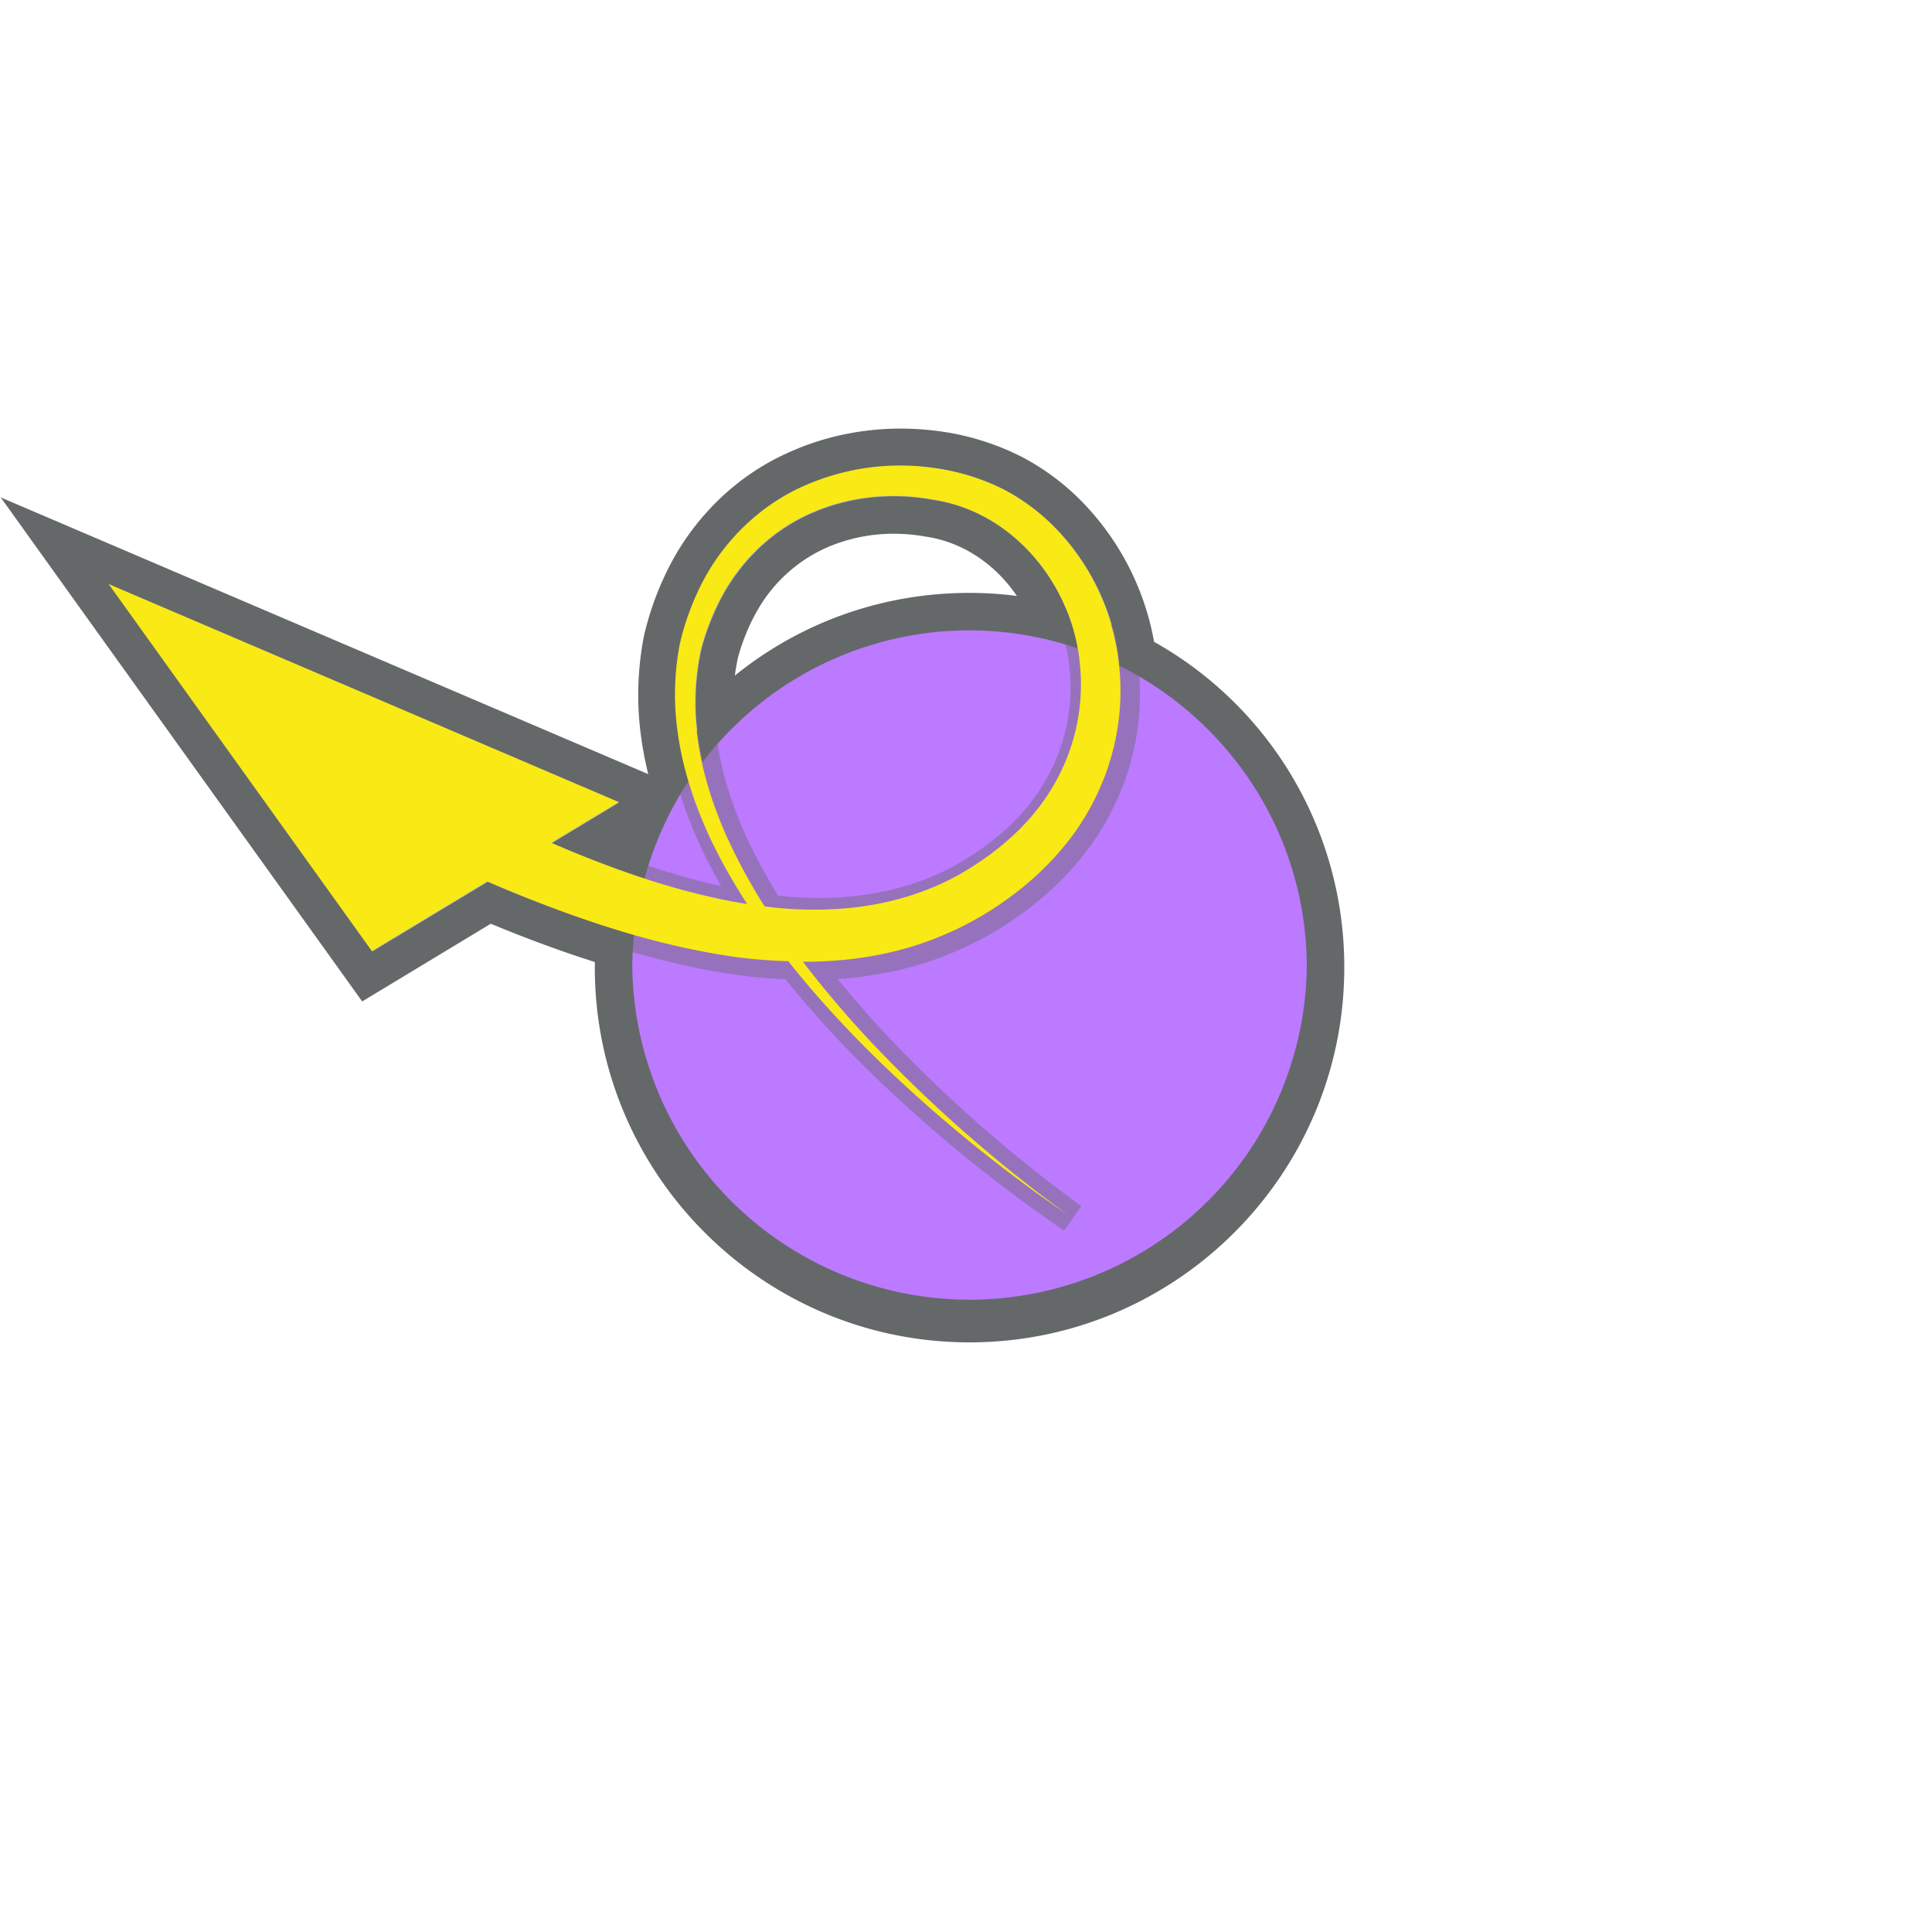<?xml version="1.0" encoding="UTF-8" standalone="no"?>
<svg
   xmlns:dc="http://purl.org/dc/elements/1.1/"
   xmlns:cc="http://creativecommons.org/ns#"
   xmlns:rdf="http://www.w3.org/1999/02/22-rdf-syntax-ns#"
   xmlns:svg="http://www.w3.org/2000/svg"
   xmlns="http://www.w3.org/2000/svg"
   xmlns:sodipodi="http://sodipodi.sourceforge.net/DTD/sodipodi-0.dtd"
   xmlns:inkscape="http://www.inkscape.org/namespaces/inkscape"
   width="48"
   height="48"
   viewBox="0 0 48 48"
   version="1.1"
   id="svg27"
   sodipodi:docname="show-bb7aff.svg"
   inkscape:version="0.92.4 (5da689c313, 2019-01-14)">
  <sodipodi:namedview
     pagecolor="#ffffff"
     bordercolor="#666666"
     borderopacity="1"
     objecttolerance="10"
     gridtolerance="10"
     guidetolerance="10"
     inkscape:pageopacity="0"
     inkscape:pageshadow="2"
     inkscape:window-width="1920"
     inkscape:window-height="1017"
     id="namedview29"
     showgrid="false"
     inkscape:zoom="6.3783784"
     inkscape:cx="22"
     inkscape:cy="18.5"
     inkscape:window-x="-8"
     inkscape:window-y="-8"
     inkscape:window-maximized="1"
     inkscape:current-layer="svg27" />
  <defs
     id="defs15">
    <filter
       id="a"
       width="1.82"
       height="2.16"
       x="-0.403"
       y="-0.58"
       filterUnits="objectBoundingBox">
      <feOffset
         in="SourceAlpha"
         result="shadowOffsetOuter1"
         id="feOffset2" />
      <feGaussianBlur
         in="shadowOffsetOuter1"
         result="shadowBlurOuter1"
         stdDeviation="3.5"
         id="feGaussianBlur4" />
      <feColorMatrix
         in="shadowBlurOuter1"
         result="shadowMatrixOuter1"
         values="0 0 0 0 0 0 0 0 0 0 0 0 0 0 0 0 0 0 0.3 0"
         id="feColorMatrix6" />
      <feMerge
         id="feMerge12">
        <feMergeNode
           in="shadowMatrixOuter1"
           id="feMergeNode8" />
        <feMergeNode
           in="SourceGraphic"
           id="feMergeNode10" />
      </feMerge>
    </filter>
  </defs>
  <g
     transform="translate(0.018,10.648)"
     id="g25"
     style="fill:none;fill-rule:evenodd;filter:url(#a)">
    <circle
       cx="8.845"
       cy="8.845"
       r="8.845"
       transform="translate(15.361,4.19)"
       id="circle17"
       style="fill:#bb7aff" />
    <path
       d="m 18.24,6.137 c 0.019,-0.152 0.046,-0.304 0.078,-0.452 0.105,-0.39 0.273,-0.806 0.478,-1.162 A 3.713,3.713 0 0 1 20.562,2.939 4.155,4.155 0 0 1 22.19,2.613 c 0.267,0 0.537,0.024 0.8,0.073 0.914,0.134 1.723,0.686 2.255,1.472 A 9.211,9.211 0 0 0 24.069,4.082 c -2.157,0 -4.194,0.731 -5.83,2.055 M 22.36,0 C 21.377,0 20.402,0.211 19.54,0.61 18.335,1.151 17.307,2.12 16.658,3.334 A 7.49,7.49 0 0 0 15.981,5.15 7.68,7.68 0 0 0 15.854,7.109 c 0.032,0.48 0.11,0.974 0.233,1.476 L 15.732,8.433 3.065,3.02 0,1.71 l 1.942,2.71 6.537,9.113 0.501,0.699 0.737,-0.444 2.458,-1.486 c 0.899,0.372 1.753,0.687 2.585,0.951 v 0.14 c 0,5.133 4.176,9.31 9.31,9.31 5.132,0 9.31,-4.177 9.31,-9.31 A 9.252,9.252 0 0 0 28.655,5.298 6.667,6.667 0 0 0 27.005,1.965 5.974,5.974 0 0 0 25.365,0.701 6.41,6.41 0 0 0 23.427,0.081 7.225,7.225 0 0 0 22.359,0 m -4.92,8.282 a 8.355,8.355 0 0 1 6.63,-3.269 8.37,8.37 0 0 1 2.689,0.448 C 26.431,3.651 25.028,2.044 23.157,1.77 A 5.323,5.323 0 0 0 22.19,1.682 c -0.678,0 -1.36,0.13 -1.985,0.398 -0.929,0.385 -1.708,1.095 -2.218,1.98 a 6.022,6.022 0 0 0 -0.578,1.423 6.148,6.148 0 0 0 -0.14,1.54 c 0.015,0.422 0.08,0.842 0.17,1.259 M 22.36,0.93 c 0.31,0 0.62,0.024 0.926,0.07 0.567,0.088 1.126,0.26 1.65,0.526 0.528,0.274 0.991,0.64 1.388,1.071 a 5.742,5.742 0 0 1 1.46,3.146 c 0.006,0.05 0.003,0.1 0.008,0.149 2.758,1.372 4.657,4.21 4.657,7.5 a 8.38,8.38 0 0 1 -16.758,0 c 0,-0.277 0.015,-0.55 0.042,-0.818 A 30.923,30.923 0 0 1 12.1,11.26 L 9.234,12.99 2.7,3.876 15.365,9.29 13.688,10.302 c 0.76,0.328 1.53,0.627 2.306,0.882 0.24,-0.876 0.61,-1.696 1.1,-2.433 A 7.872,7.872 0 0 1 16.782,7.049 6.595,6.595 0 0 1 16.887,5.363 c 0.13,-0.556 0.323,-1.085 0.592,-1.589 0.536,-1.002 1.404,-1.848 2.452,-2.32 a 5.787,5.787 0 0 1 2.428,-0.522"
       id="path19"
       inkscape:connector-curvature="0"
       style="fill:#656869" />
    <path
       d="M 22.457,0.814 V 0.627 c 0.327,0 0.657,0.024 0.983,0.074 0.627,0.098 1.22,0.286 1.765,0.564 0.55,0.285 1.05,0.672 1.489,1.148 a 6.123,6.123 0 0 1 1.555,3.348 6.355,6.355 0 0 1 -0.607,3.658 c -0.507,1.046 -1.347,1.995 -2.427,2.742 a 8.394,8.394 0 0 1 -3.337,1.38 9.61,9.61 0 0 1 -1.085,0.134 c 0.387,0.476 0.809,0.959 1.26,1.44 a 34.956,34.956 0 0 0 4.795,4.203 L 26.42,19.927 A 35.758,35.758 0 0 1 21.38,15.772 26.615,26.615 0 0 1 19.494,13.68 c -0.411,-0.018 -0.786,-0.05 -1.14,-0.097 -2.332,-0.325 -4.483,-1.14 -6.126,-1.837 L 9.525,13.377 9.231,13.555 9.03,13.275 2.494,4.162 1.718,3.078 2.943,3.602 15.609,9.015 16.278,9.3 l -0.622,0.376 -1.05,0.633 c 1.202,0.49 2.277,0.834 3.295,1.06 A 13.72,13.72 0 0 1 17.425,10.462 C 16.887,9.321 16.577,8.203 16.508,7.14 a 7.013,7.013 0 0 1 0.114,-1.795 c 0.14,-0.597 0.35,-1.163 0.626,-1.68 0.59,-1.104 1.525,-1.986 2.625,-2.48 a 6.184,6.184 0 0 1 2.584,-0.558 z m -3.144,10.79 c 0.35,0.038 0.696,0.057 1.027,0.057 0.272,0 0.541,-0.013 0.8,-0.038 1.142,-0.114 2.156,-0.463 3.017,-1.042 0.849,-0.554 1.483,-1.221 1.882,-1.986 0.43,-0.803 0.613,-1.736 0.515,-2.634 -0.17,-1.885 -1.61,-3.499 -3.367,-3.757 A 5.01,5.01 0 0 0 22.288,2.122 c -0.641,0 -1.277,0.127 -1.842,0.37 -0.837,0.347 -1.56,0.994 -2.037,1.822 -0.228,0.397 -0.416,0.859 -0.539,1.318 -0.104,0.471 -0.15,0.971 -0.13,1.446 0.03,0.911 0.273,1.892 0.716,2.912 0.233,0.524 0.514,1.054 0.857,1.613 z"
       id="path21"
       inkscape:connector-curvature="0"
       style="opacity:0.435;fill:#656869" />
    <path
       d="M 18.003,10.059 C 17.579,9.087 17.29,8.054 17.253,7.011 a 6.16,6.16 0 0 1 0.14,-1.541 c 0.131,-0.492 0.326,-0.98 0.579,-1.423 0.51,-0.884 1.29,-1.595 2.219,-1.98 0.922,-0.397 1.968,-0.49 2.95,-0.31 2.009,0.294 3.493,2.12 3.67,4.09 a 4.945,4.945 0 0 1 -0.557,2.842 c -0.455,0.87 -1.17,1.577 -2.007,2.124 -0.955,0.643 -2.048,0.988 -3.185,1.1 a 9.411,9.411 0 0 1 -2.084,-0.042 14.333,14.333 0 0 1 -0.975,-1.812 m 3.696,3.036 a 8.03,8.03 0 0 0 3.188,-1.32 c 0.942,-0.651 1.789,-1.532 2.307,-2.598 0.527,-1.06 0.734,-2.279 0.573,-3.446 A 5.742,5.742 0 0 0 26.307,2.586 5.093,5.093 0 0 0 24.92,1.513 5.488,5.488 0 0 0 23.27,0.99 5.893,5.893 0 0 0 19.916,1.442 C 18.869,1.914 17.999,2.759 17.463,3.761 A 6.533,6.533 0 0 0 16.872,5.35 6.597,6.597 0 0 0 16.766,7.036 c 0.075,1.122 0.415,2.196 0.882,3.188 0.264,0.552 0.568,1.079 0.896,1.588 -0.019,-0.004 -0.04,-0.005 -0.058,-0.008 -1.64,-0.275 -3.246,-0.837 -4.812,-1.515 L 15.349,9.277 2.683,3.864 l 6.536,9.113 2.866,-1.73 c 1.968,0.844 4.018,1.581 6.207,1.886 0.42,0.056 0.846,0.087 1.275,0.1 0.61,0.772 1.274,1.501 1.964,2.195 a 35.257,35.257 0 0 0 4.986,4.11 35.252,35.252 0 0 1 -4.847,-4.248 26.195,26.195 0 0 1 -1.74,-2.043 c 0.59,0 1.181,-0.045 1.769,-0.152"
       id="path23"
       inkscape:connector-curvature="0"
       style="fill:#f9e915" />
  </g>
</svg>

